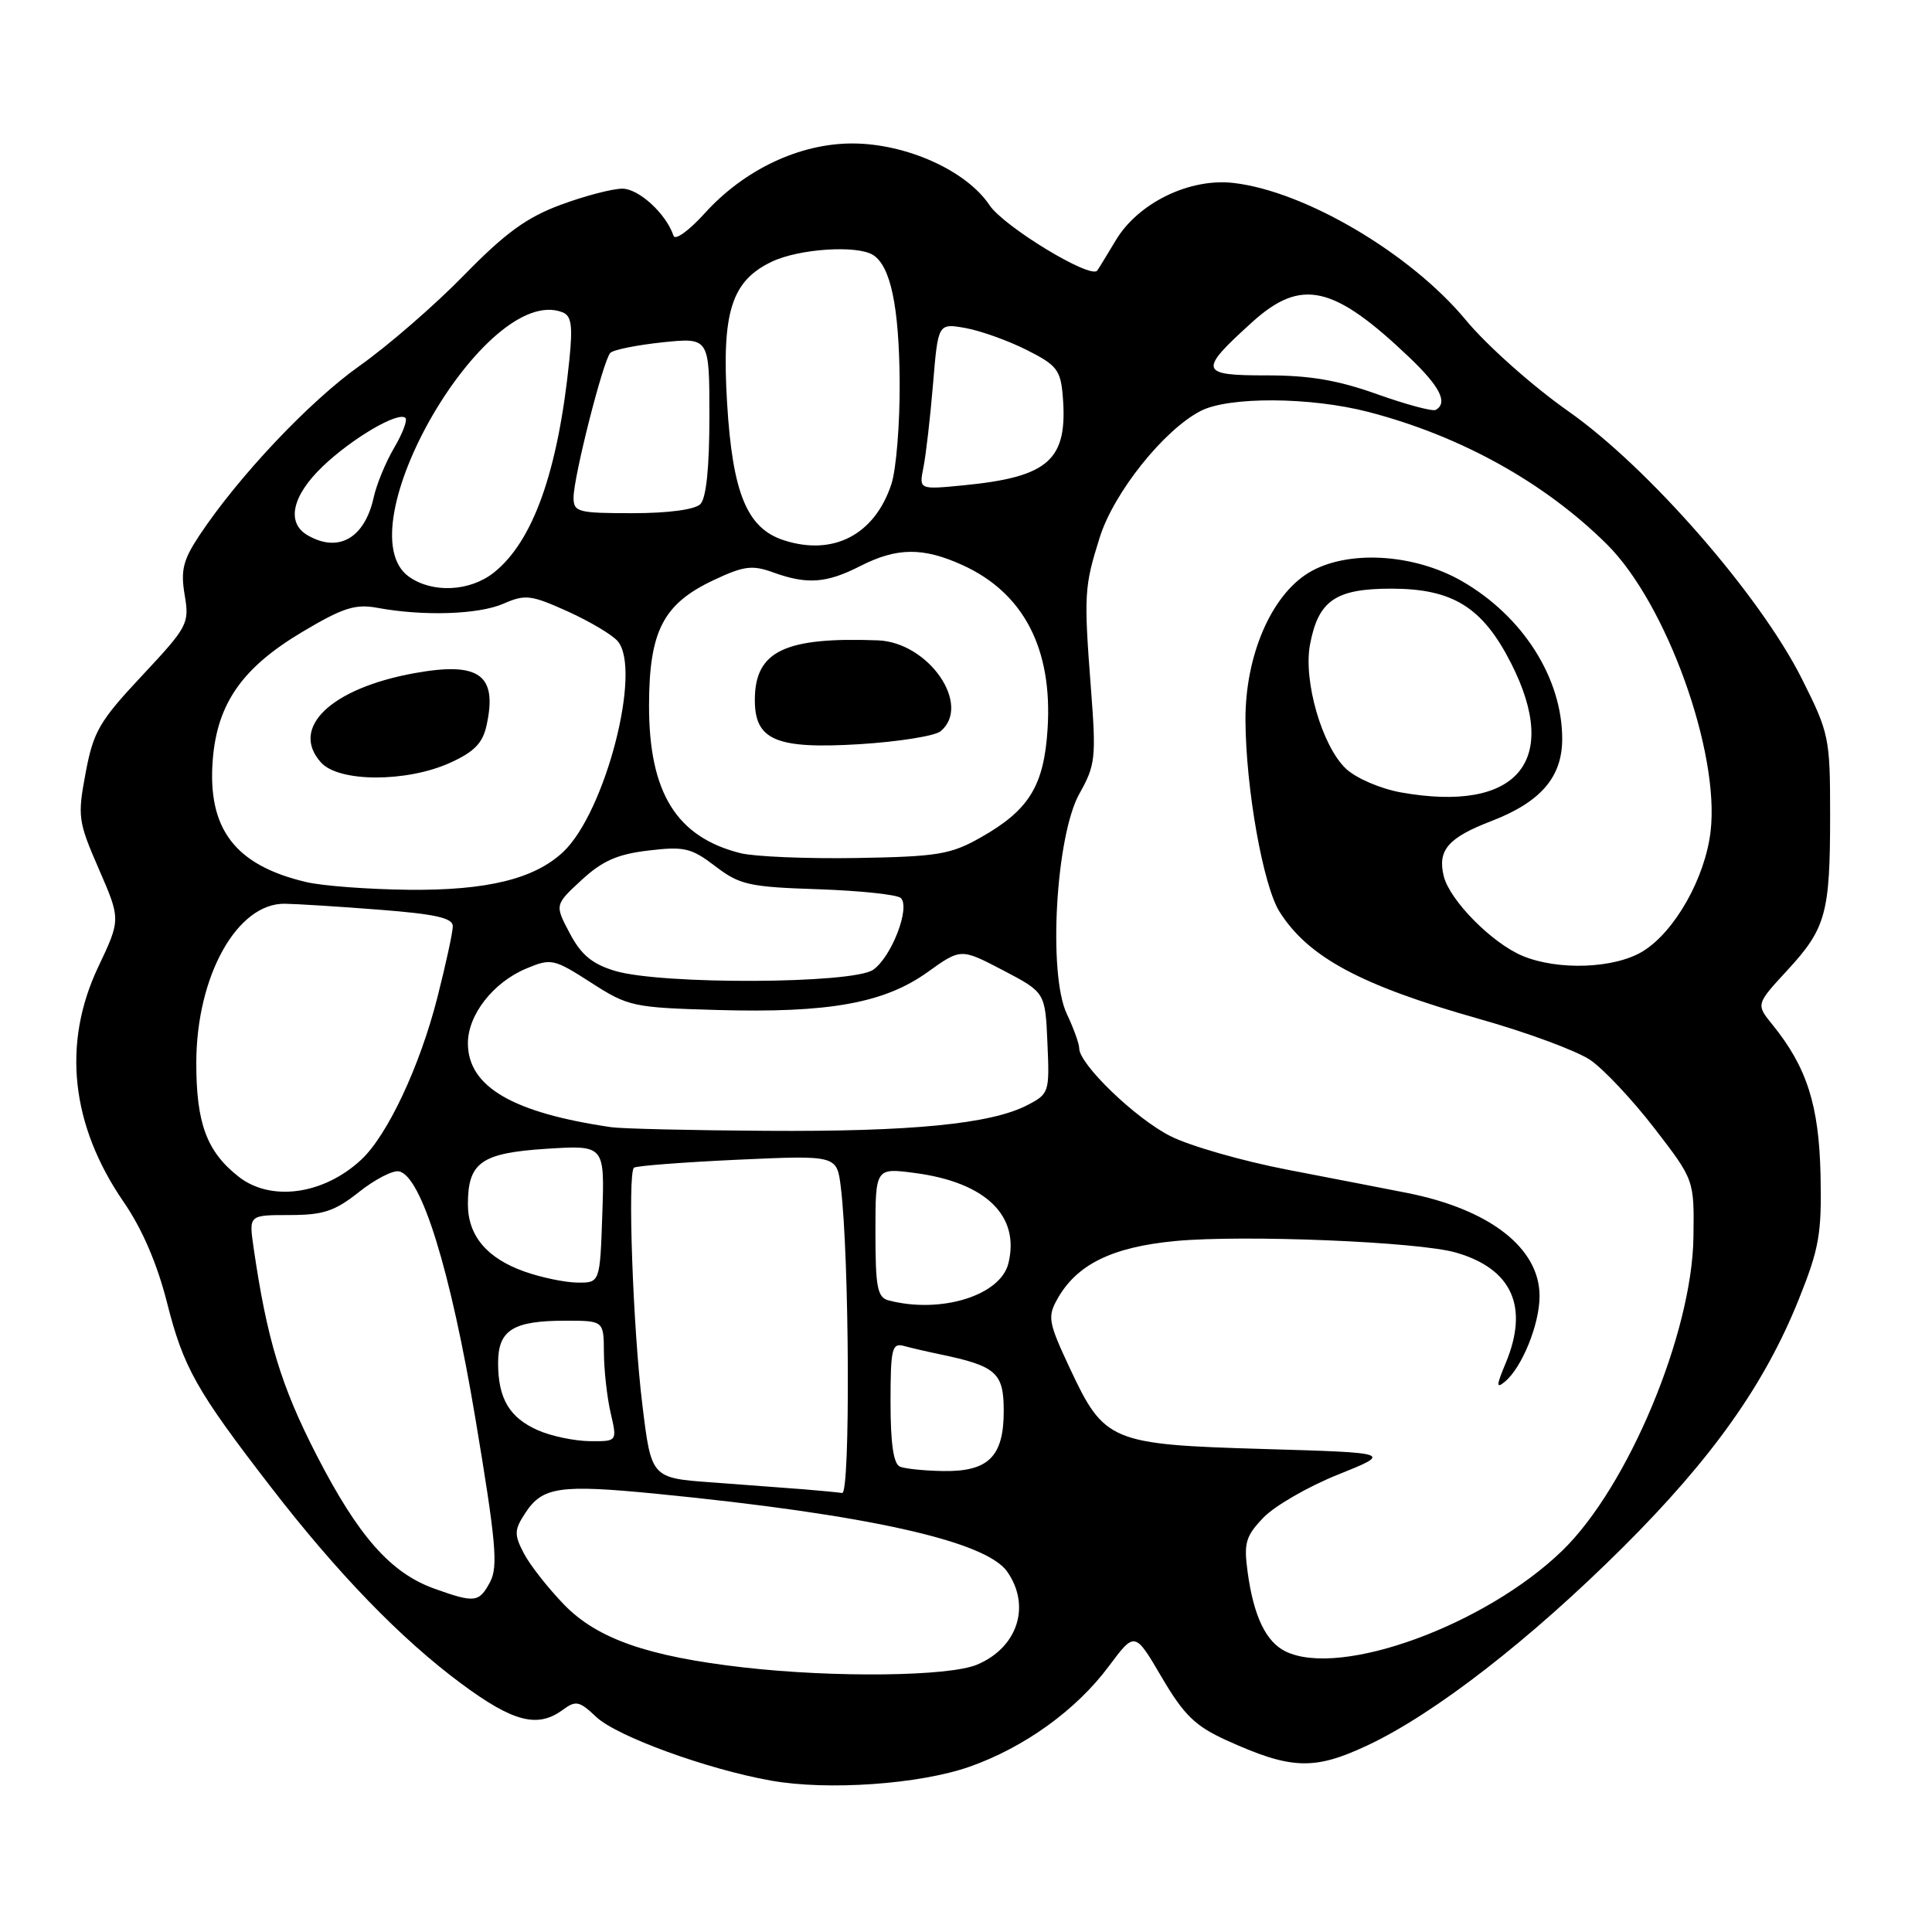 <?xml version="1.0" encoding="UTF-8" standalone="no"?>
<!DOCTYPE svg PUBLIC "-//W3C//DTD SVG 1.1//EN" "http://www.w3.org/Graphics/SVG/1.1/DTD/svg11.dtd" >
<svg xmlns="http://www.w3.org/2000/svg" xmlns:xlink="http://www.w3.org/1999/xlink" version="1.1" viewBox="0 0 256 256">
 <g >
 <path fill="currentColor"
d=" M 128.47 234.10 C 135.74 231.54 142.62 226.58 146.93 220.78 C 150.37 216.17 150.37 216.17 153.93 222.24 C 156.88 227.26 158.37 228.71 162.50 230.59 C 171.09 234.49 174.12 234.60 181.22 231.26 C 190.08 227.10 202.74 217.28 215.06 205.01 C 226.89 193.23 233.83 183.44 238.36 172.14 C 241.06 165.41 241.40 163.45 241.23 155.68 C 241.03 146.44 239.41 141.39 234.87 135.79 C 232.67 133.08 232.67 133.08 236.80 128.60 C 241.96 123.01 242.50 121.04 242.50 107.95 C 242.50 97.75 242.37 97.14 238.76 89.95 C 233.20 78.87 218.42 61.94 207.82 54.50 C 203.12 51.20 197.01 45.77 194.24 42.42 C 186.94 33.60 172.89 25.31 163.42 24.24 C 157.61 23.58 150.83 26.88 147.86 31.82 C 146.65 33.84 145.54 35.66 145.39 35.85 C 144.52 37.02 133.01 30.03 131.11 27.18 C 128.05 22.60 120.09 19.02 112.95 19.01 C 105.96 19.00 98.62 22.47 93.38 28.26 C 91.32 30.54 89.46 31.89 89.25 31.25 C 88.28 28.34 84.66 25.00 82.46 25.00 C 81.15 25.00 77.47 25.96 74.29 27.14 C 69.78 28.81 66.95 30.87 61.50 36.45 C 57.65 40.40 51.43 45.80 47.68 48.45 C 41.01 53.17 31.57 63.17 26.39 70.99 C 24.26 74.21 23.92 75.58 24.47 78.84 C 25.11 82.63 24.90 83.03 18.82 89.53 C 13.17 95.56 12.38 96.92 11.35 102.39 C 10.26 108.20 10.34 108.82 13.10 115.16 C 16.00 121.83 16.00 121.83 13.00 128.16 C 8.21 138.29 9.39 149.11 16.40 159.29 C 18.83 162.82 20.83 167.46 22.13 172.60 C 24.31 181.22 26.01 184.24 35.86 197.00 C 44.70 208.46 53.12 217.16 61.11 223.08 C 67.99 228.18 71.23 229.02 74.56 226.57 C 76.30 225.29 76.76 225.38 79.00 227.50 C 81.72 230.07 93.67 234.43 102.16 235.94 C 109.67 237.28 121.83 236.43 128.47 234.10 Z  M 98.50 220.94 C 85.84 219.49 79.15 217.15 74.77 212.65 C 72.61 210.42 70.19 207.34 69.40 205.80 C 68.11 203.32 68.14 202.72 69.60 200.49 C 71.88 197.00 74.15 196.67 87.15 197.95 C 114.84 200.68 130.62 204.19 133.46 208.25 C 136.64 212.79 134.84 218.33 129.45 220.58 C 125.72 222.14 110.56 222.32 98.50 220.94 Z  M 170.36 218.83 C 167.75 217.57 166.12 214.17 165.32 208.33 C 164.79 204.45 165.05 203.56 167.41 201.09 C 168.90 199.54 173.35 196.97 177.30 195.39 C 184.49 192.50 184.49 192.50 167.45 192.00 C 147.14 191.40 146.33 191.07 141.74 181.26 C 138.91 175.21 138.78 174.48 140.11 172.12 C 142.68 167.53 147.38 165.23 155.77 164.44 C 164.83 163.59 188.00 164.54 192.91 165.97 C 200.37 168.12 202.63 173.16 199.50 180.65 C 198.26 183.62 198.24 184.04 199.41 183.08 C 201.68 181.19 204.00 175.47 204.00 171.73 C 204.00 165.38 197.43 160.26 186.50 158.08 C 183.75 157.54 176.61 156.15 170.63 155.00 C 164.65 153.85 157.64 151.84 155.06 150.53 C 150.43 148.18 143.00 141.02 143.00 138.90 C 143.00 138.30 142.26 136.25 141.36 134.35 C 138.85 129.06 139.90 110.73 143.03 105.16 C 145.15 101.39 145.26 100.41 144.56 91.30 C 143.60 78.75 143.66 77.75 145.73 71.18 C 147.60 65.26 154.21 56.98 159.08 54.46 C 162.81 52.53 173.62 52.59 181.30 54.58 C 193.53 57.75 204.67 63.93 212.94 72.14 C 220.80 79.95 227.91 99.66 226.66 110.19 C 225.93 116.36 221.90 123.48 217.67 126.06 C 213.92 128.35 206.42 128.62 201.72 126.65 C 197.68 124.95 192.12 119.32 191.31 116.12 C 190.45 112.67 191.87 111.01 197.53 108.83 C 204.13 106.30 207.00 103.00 207.00 97.91 C 207.00 89.84 201.78 81.64 193.69 76.99 C 187.26 73.31 178.42 72.84 173.39 75.90 C 168.41 78.94 164.99 86.93 165.03 95.45 C 165.08 104.49 167.37 117.37 169.55 120.82 C 173.37 126.85 180.30 130.57 195.99 135.01 C 202.31 136.79 208.92 139.24 210.70 140.44 C 212.47 141.64 216.30 145.72 219.21 149.49 C 224.50 156.35 224.50 156.35 224.39 163.93 C 224.22 176.68 215.71 197.02 207.03 205.45 C 196.84 215.34 177.63 222.35 170.36 218.83 Z  M 57.62 210.53 C 51.77 208.45 47.49 203.60 41.92 192.76 C 37.23 183.62 35.36 177.44 33.59 165.25 C 32.98 161.00 32.98 161.00 38.35 161.00 C 42.83 161.00 44.36 160.49 47.55 157.96 C 49.65 156.29 52.04 155.05 52.86 155.21 C 55.83 155.79 59.71 168.33 63.00 188.01 C 65.72 204.27 66.02 207.60 64.94 209.62 C 63.48 212.35 62.92 212.42 57.62 210.53 Z  M 106.50 197.34 C 104.30 197.17 98.86 196.76 94.40 196.43 C 86.30 195.85 86.30 195.85 85.12 186.17 C 83.87 176.03 83.14 155.52 84.00 154.73 C 84.28 154.48 90.44 154.01 97.69 153.67 C 110.89 153.07 110.89 153.07 111.41 157.29 C 112.55 166.48 112.69 198.00 111.59 197.83 C 110.99 197.74 108.70 197.52 106.50 197.34 Z  M 119.25 194.34 C 118.40 193.99 118.00 191.30 118.00 185.85 C 118.00 178.73 118.19 177.92 119.75 178.34 C 120.71 178.60 122.85 179.10 124.50 179.44 C 132.02 181.01 133.00 181.88 133.00 186.97 C 133.00 193.02 130.96 195.03 124.92 194.92 C 122.49 194.88 119.94 194.62 119.25 194.34 Z  M 71.33 189.54 C 67.52 187.88 66.00 185.34 66.00 180.60 C 66.00 176.24 67.97 175.00 74.93 175.00 C 80.00 175.00 80.00 175.00 80.02 179.25 C 80.04 181.59 80.44 185.19 80.92 187.25 C 81.79 191.00 81.79 191.00 78.14 190.96 C 76.14 190.94 73.07 190.30 71.33 189.54 Z  M 117.75 172.31 C 116.26 171.92 116.00 170.61 116.00 163.30 C 116.00 154.74 116.00 154.74 121.25 155.43 C 130.62 156.67 135.19 161.10 133.61 167.43 C 132.54 171.68 124.64 174.11 117.75 172.31 Z  M 69.50 168.49 C 64.52 166.73 62.00 163.73 62.00 159.58 C 62.00 154.02 63.76 152.78 72.40 152.22 C 80.12 151.73 80.12 151.73 79.81 160.86 C 79.50 169.98 79.50 169.98 76.50 169.95 C 74.85 169.93 71.70 169.27 69.50 168.49 Z  M 31.61 155.91 C 27.39 152.59 26.00 148.84 26.01 140.80 C 26.03 129.33 31.41 119.67 37.74 119.75 C 39.26 119.77 44.89 120.12 50.25 120.54 C 57.71 121.12 60.00 121.63 60.00 122.73 C 60.00 123.52 59.07 127.79 57.94 132.23 C 55.61 141.35 51.33 150.45 47.85 153.68 C 42.87 158.31 35.88 159.27 31.61 155.91 Z  M 81.00 149.36 C 67.91 147.45 62.00 143.99 62.00 138.23 C 62.00 134.46 65.36 130.16 69.75 128.33 C 73.03 126.96 73.38 127.03 78.31 130.20 C 83.25 133.38 83.88 133.51 95.06 133.83 C 109.82 134.25 117.18 132.92 122.91 128.81 C 127.32 125.65 127.32 125.65 132.91 128.57 C 138.50 131.50 138.50 131.50 138.79 138.20 C 139.08 144.75 139.02 144.94 136.10 146.45 C 131.30 148.93 120.75 149.97 101.50 149.84 C 91.60 149.78 82.38 149.56 81.00 149.36 Z  M 81.50 128.65 C 78.47 127.74 77.01 126.53 75.50 123.67 C 73.50 119.90 73.50 119.90 77.06 116.61 C 79.81 114.07 81.82 113.18 85.92 112.70 C 90.66 112.13 91.60 112.35 94.78 114.78 C 98.01 117.25 99.26 117.53 108.42 117.83 C 113.96 118.02 118.89 118.54 119.36 118.99 C 120.66 120.24 118.14 126.79 115.70 128.50 C 113.01 130.38 87.65 130.49 81.50 128.65 Z  M 40.59 116.88 C 31.12 114.66 27.44 109.81 28.20 100.56 C 28.82 93.15 32.15 88.43 40.11 83.70 C 45.44 80.53 47.08 80.00 50.00 80.54 C 56.12 81.67 63.40 81.43 66.69 80.00 C 69.60 78.73 70.35 78.82 75.19 81.00 C 78.11 82.32 81.10 84.09 81.84 84.95 C 85.10 88.72 80.21 107.64 74.62 112.89 C 70.81 116.47 64.51 118.01 54.12 117.90 C 48.83 117.84 42.74 117.39 40.59 116.88 Z  M 59.65 101.07 C 62.83 99.63 63.96 98.47 64.47 96.12 C 65.95 89.40 63.51 87.64 54.90 89.20 C 43.84 91.21 38.38 96.44 42.54 101.04 C 44.91 103.67 53.90 103.68 59.65 101.07 Z  M 98.12 113.05 C 89.64 110.92 86.00 105.05 86.00 93.52 C 86.01 83.62 87.87 80.01 94.58 76.86 C 98.55 74.99 99.68 74.84 102.43 75.84 C 106.96 77.48 109.51 77.29 114.00 75.00 C 118.84 72.53 122.31 72.50 127.54 74.88 C 135.64 78.56 139.49 85.97 138.81 96.59 C 138.33 104.15 136.35 107.36 129.91 110.99 C 125.97 113.22 124.23 113.51 113.50 113.69 C 106.90 113.80 99.98 113.51 98.12 113.05 Z  M 124.63 96.90 C 128.80 93.43 123.06 85.11 116.33 84.85 C 103.98 84.39 100.05 86.27 100.02 92.69 C 99.99 98.08 102.81 99.28 113.88 98.61 C 119.03 98.29 123.87 97.52 124.63 96.90 Z  M 185.64 105.00 C 182.92 104.51 179.70 103.13 178.35 101.86 C 175.19 98.89 172.68 90.24 173.58 85.42 C 174.68 79.57 176.96 78.00 184.35 78.00 C 192.52 78.00 196.47 80.47 200.25 87.93 C 206.83 100.92 201.00 107.73 185.64 105.00 Z  M 54.22 76.44 C 45.41 70.27 64.38 37.48 74.51 41.37 C 75.72 41.83 75.91 43.11 75.44 47.72 C 73.94 62.48 70.62 71.79 65.40 75.90 C 62.24 78.38 57.33 78.62 54.22 76.44 Z  M 103.87 71.59 C 98.98 70.01 97.06 65.36 96.34 53.35 C 95.62 41.34 96.93 37.21 102.28 34.67 C 105.90 32.95 113.58 32.45 115.69 33.79 C 118.01 35.26 119.13 40.61 119.21 50.54 C 119.25 56.08 118.76 62.20 118.11 64.16 C 115.90 70.85 110.43 73.71 103.87 71.59 Z  M 40.75 70.92 C 37.91 69.27 38.69 65.70 42.75 61.81 C 46.66 58.07 52.80 54.47 53.72 55.38 C 54.01 55.68 53.34 57.45 52.23 59.33 C 51.12 61.21 49.90 64.16 49.52 65.89 C 48.33 71.31 44.85 73.31 40.75 70.92 Z  M 76.00 65.92 C 76.00 63.20 79.93 47.72 80.87 46.76 C 81.26 46.35 84.38 45.72 87.79 45.36 C 94.00 44.72 94.00 44.72 94.00 55.16 C 94.00 61.95 93.58 66.02 92.80 66.80 C 92.07 67.53 88.53 68.00 83.80 68.00 C 76.56 68.00 76.00 67.85 76.00 65.92 Z  M 122.36 61.93 C 122.69 60.30 123.26 55.34 123.63 50.90 C 124.30 42.83 124.30 42.83 127.90 43.46 C 129.88 43.81 133.53 45.11 136.00 46.35 C 140.03 48.37 140.53 49.01 140.82 52.46 C 141.52 60.95 139.02 63.20 127.64 64.31 C 121.77 64.88 121.77 64.88 122.36 61.93 Z  M 182.50 52.24 C 177.31 50.38 173.51 49.73 167.78 49.74 C 158.90 49.75 158.75 49.17 165.95 42.66 C 172.43 36.81 176.70 37.78 186.75 47.36 C 190.81 51.23 191.89 53.37 190.25 54.31 C 189.84 54.55 186.35 53.61 182.50 52.24 Z "/>
</g>
</svg>